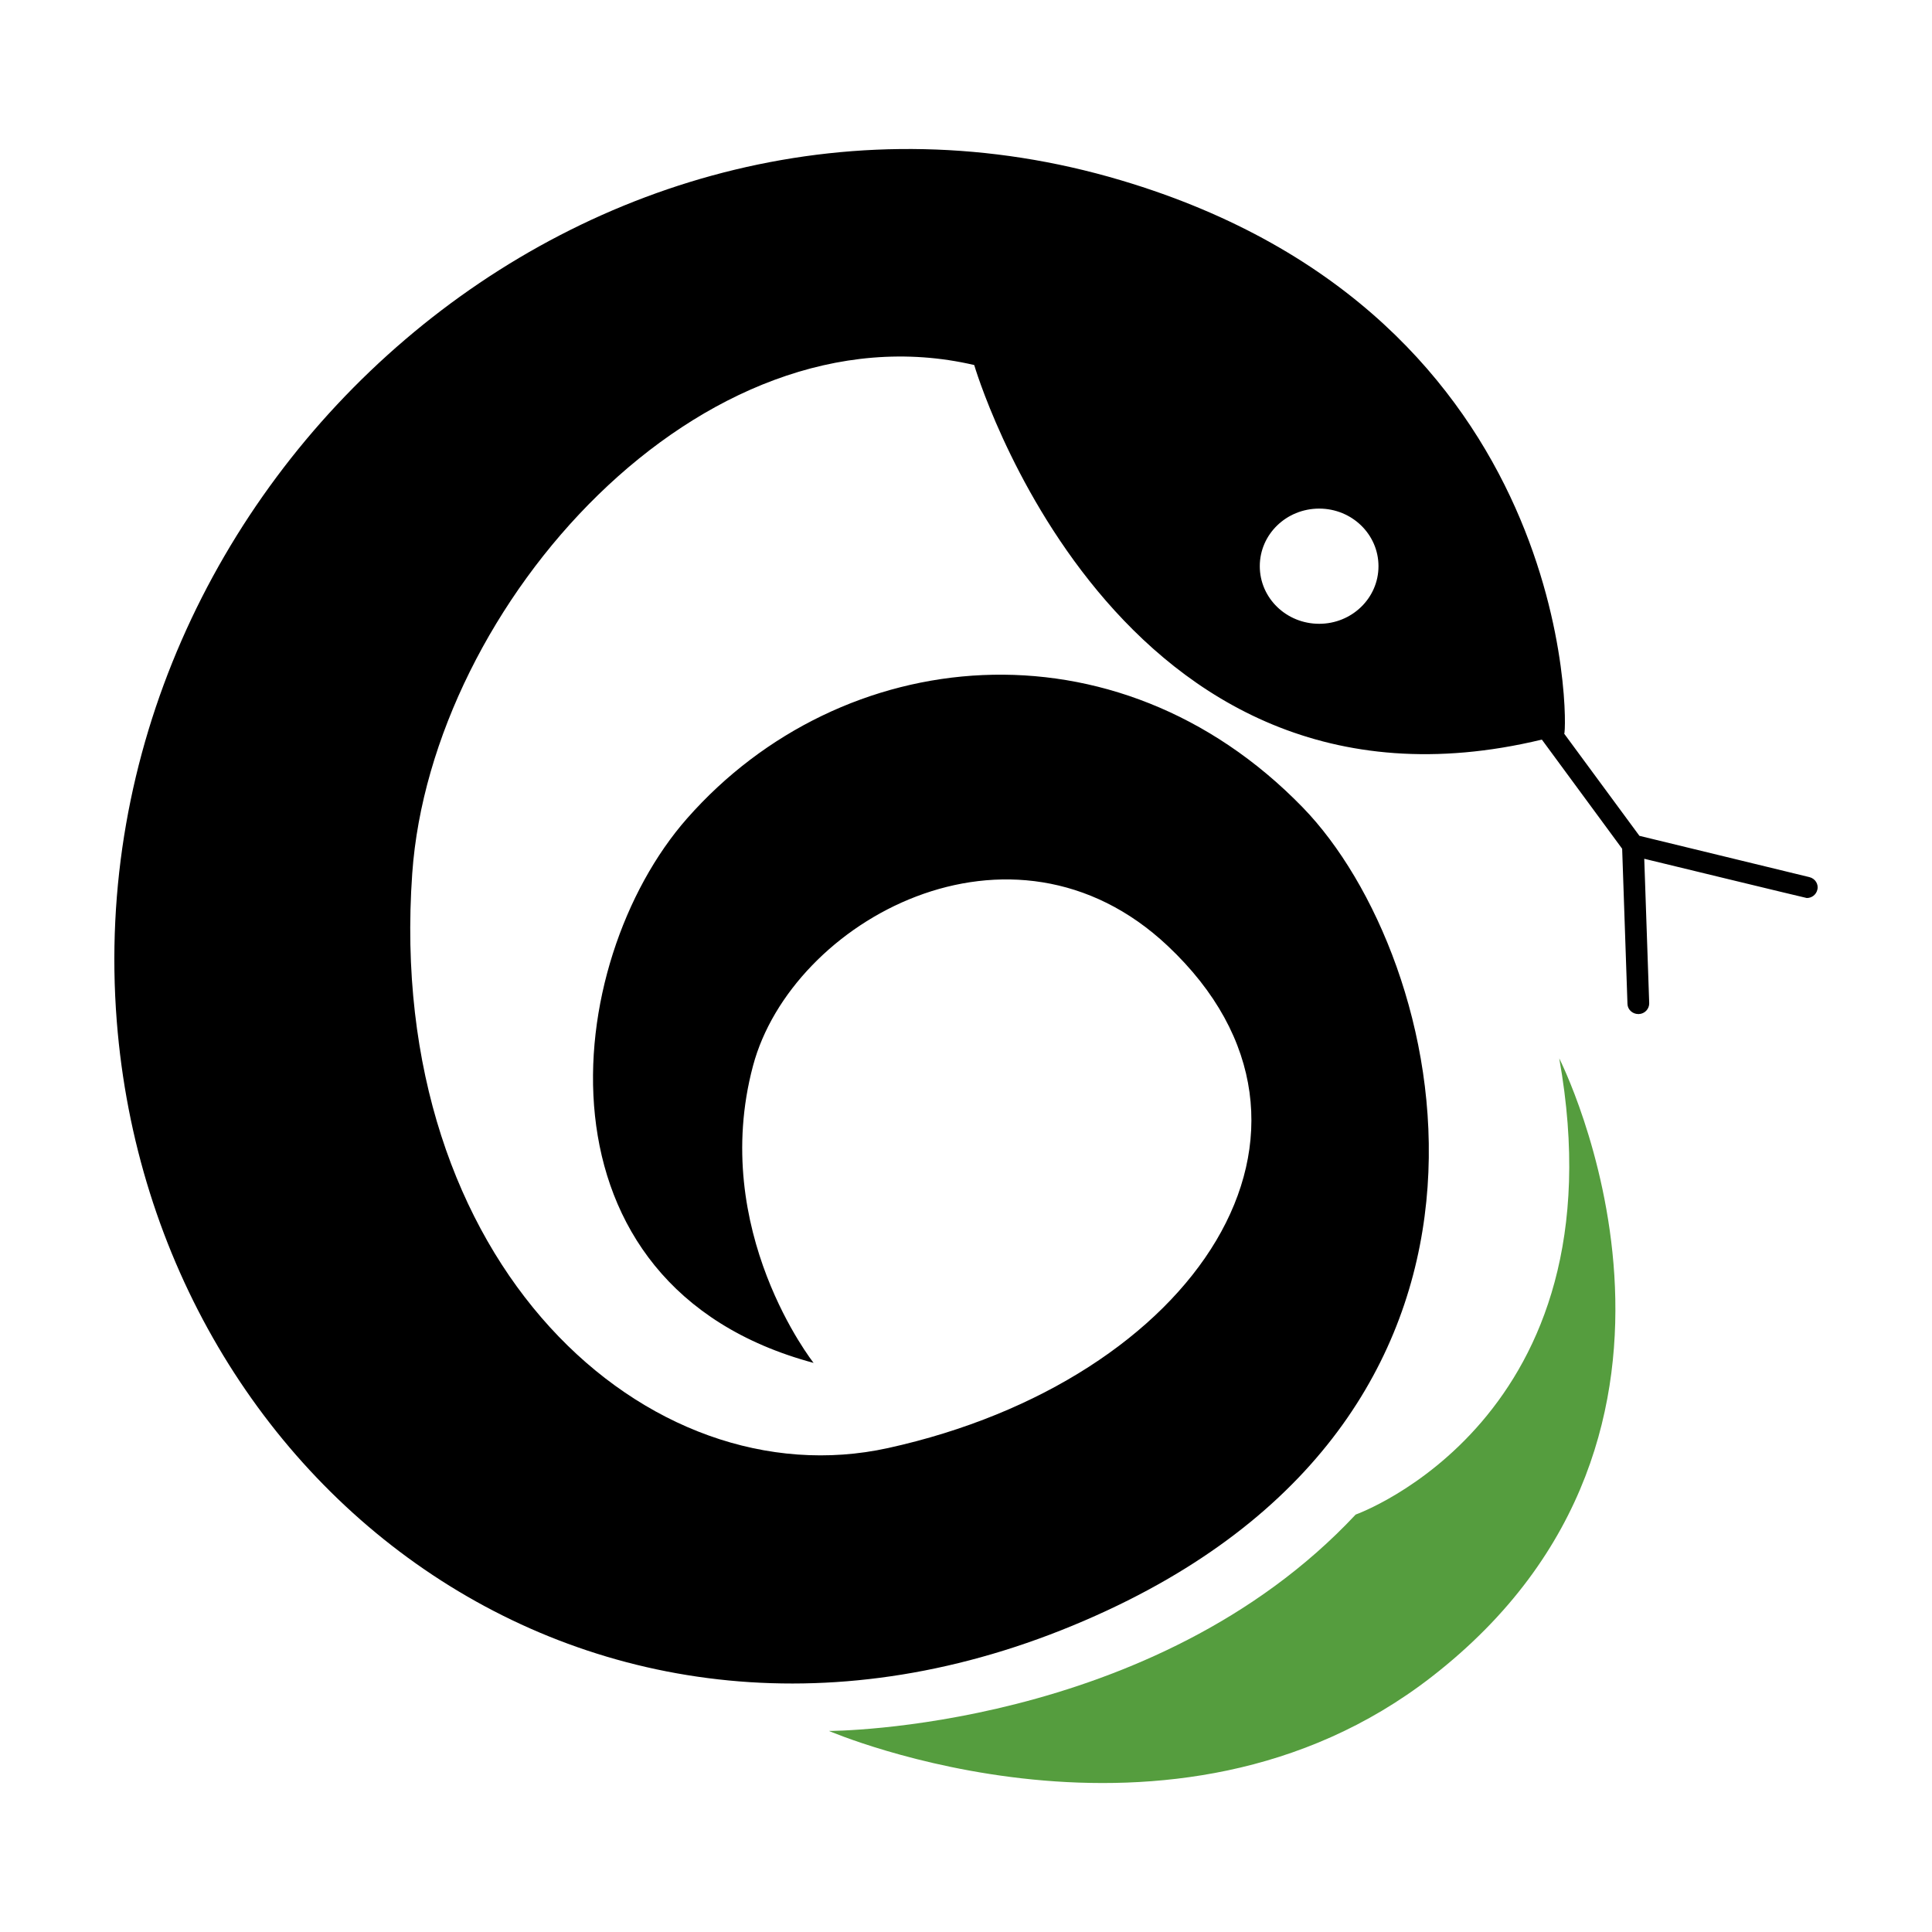 <svg width="16" height="16" viewBox="0 0 16 16" fill="none" xmlns="http://www.w3.org/2000/svg">
<path d="M6.865 14.335C6.865 14.335 9.549 14.335 11.227 12.543C11.227 12.543 13.447 11.755 12.913 8.765C12.913 8.765 14.482 11.849 11.856 13.887C9.705 15.557 6.865 14.335 6.865 14.335Z" fill="#559D3E"/>
<path fill-rule="evenodd" clip-rule="evenodd" d="M13.577 6.922L14.985 7.264C15.033 7.276 15.063 7.323 15.05 7.37C15.04 7.41 15.004 7.437 14.963 7.437C14.956 7.437 13.617 7.112 13.617 7.112L13.658 8.308C13.659 8.356 13.62 8.397 13.571 8.398C13.57 8.398 13.569 8.398 13.568 8.398C13.52 8.398 13.479 8.361 13.478 8.314L13.434 7.029L12.769 6.125C9.226 6.979 8.068 3.023 8.068 3.023C5.817 2.498 3.571 5.007 3.414 7.233C3.185 10.473 5.37 12.429 7.355 11.992C9.897 11.432 11.287 9.355 9.67 7.833C8.379 6.618 6.556 7.626 6.236 8.827C5.872 10.192 6.738 11.287 6.738 11.287C4.357 10.648 4.64 7.971 5.69 6.778C6.968 5.326 9.241 5.094 10.789 6.687C11.994 7.928 12.88 11.61 9.169 13.337C5.089 15.236 1.277 12.406 0.967 8.457C0.617 3.997 4.907 0.191 9.283 1.493C13.071 2.619 12.981 6.069 12.954 6.076L13.577 6.922ZM10.433 4.689C10.433 4.953 10.653 5.166 10.925 5.166C11.196 5.166 11.416 4.953 11.416 4.689C11.416 4.425 11.196 4.212 10.925 4.212C10.653 4.212 10.433 4.425 10.433 4.689Z" fill="currentColor"/>
</svg>
